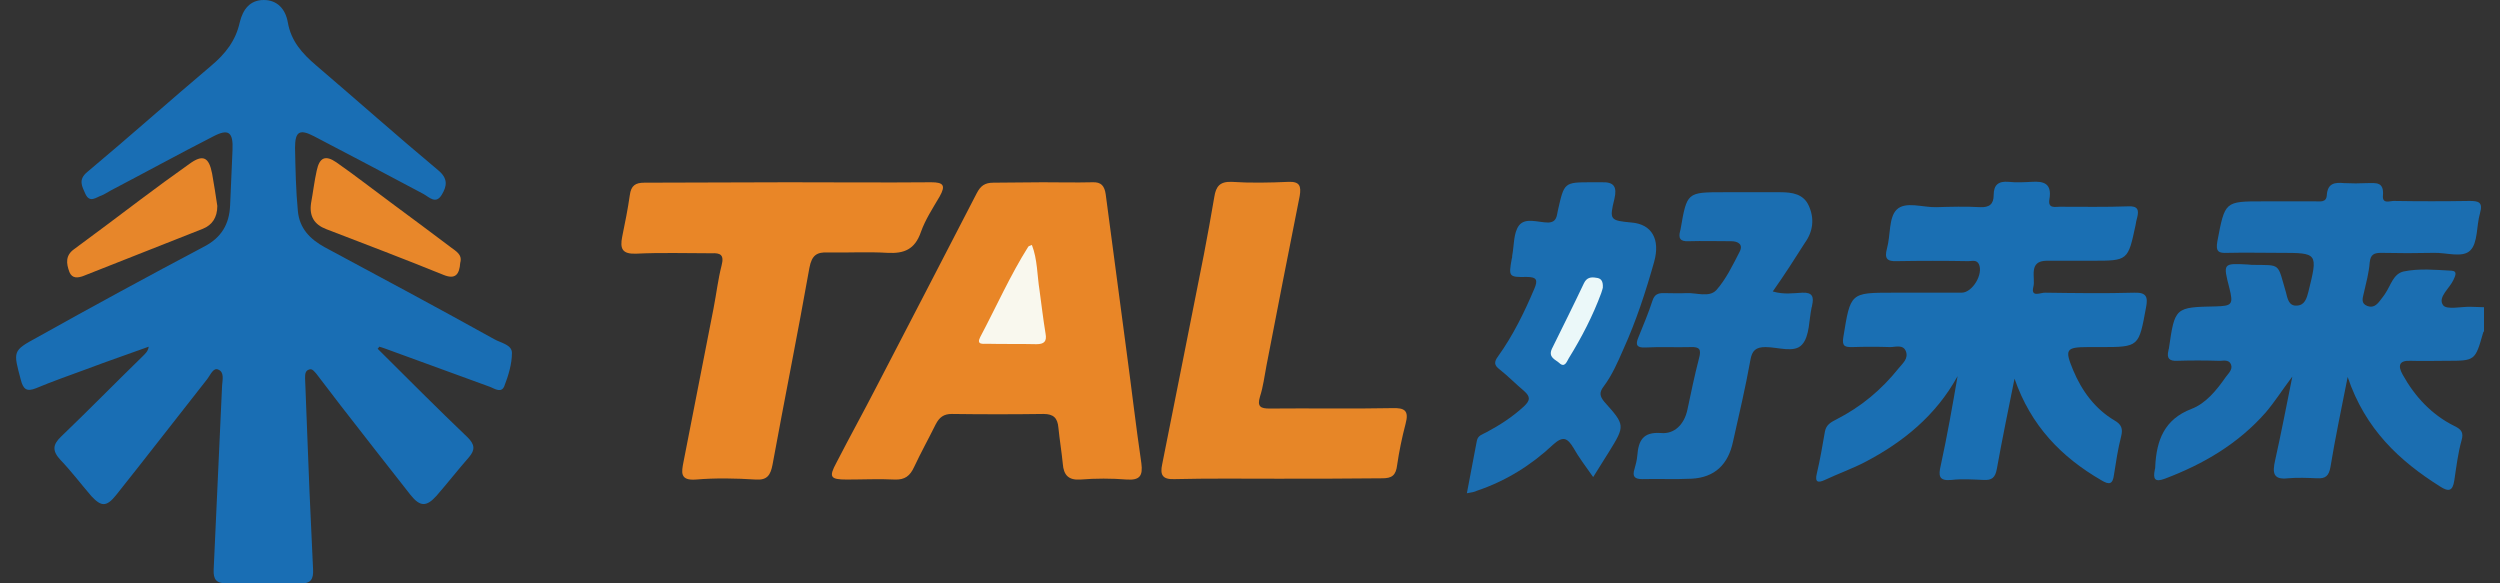 <svg width="120" height="28" viewBox="0 0 120 28" fill="none" xmlns="http://www.w3.org/2000/svg">
<rect x="0" y="0" width="120" height="28" fill="#333333" stroke="none"/>
<g clip-path="url(#clip0_1008_1467)">
<path d="M119.231 15.903C119.211 15.923 119.192 15.943 119.192 15.963C118.807 17.318 118.807 17.318 117.441 17.318C116.864 17.318 116.267 17.338 115.69 17.318C115.151 17.298 115.093 17.557 115.324 17.976C115.921 19.052 116.729 19.909 117.807 20.447C118.134 20.606 118.269 20.746 118.153 21.144C117.98 21.762 117.903 22.42 117.807 23.058C117.73 23.576 117.537 23.616 117.133 23.357C115.17 22.121 113.535 20.606 112.688 18.095C112.38 19.65 112.091 21.025 111.861 22.42C111.784 22.858 111.61 22.978 111.225 22.958C110.764 22.938 110.283 22.918 109.821 22.958C109.109 23.038 109.07 22.699 109.205 22.101C109.494 20.806 109.744 19.51 110.032 18.075C109.551 18.713 109.186 19.291 108.762 19.789C107.435 21.304 105.76 22.28 103.913 22.978C103.432 23.157 103.336 22.998 103.432 22.539C103.451 22.5 103.451 22.44 103.451 22.4C103.509 21.125 103.894 20.128 105.183 19.63C105.876 19.371 106.395 18.733 106.838 18.095C106.953 17.936 107.184 17.737 107.088 17.497C106.973 17.218 106.684 17.338 106.472 17.318C105.818 17.298 105.164 17.298 104.51 17.318C104.125 17.338 103.99 17.198 104.086 16.82C104.086 16.8 104.086 16.78 104.105 16.74C104.394 14.747 104.394 14.747 106.357 14.707C107.146 14.687 107.204 14.608 107.011 13.831C106.703 12.635 106.703 12.635 107.877 12.695C107.954 12.695 108.012 12.714 108.089 12.714C109.513 12.734 109.301 12.595 109.725 14.03C109.801 14.329 109.859 14.707 110.263 14.668C110.629 14.648 110.725 14.309 110.802 14.01C111.264 12.137 111.264 12.137 109.436 12.137C108.589 12.137 107.762 12.117 106.915 12.137C106.511 12.156 106.338 12.097 106.434 11.579C106.8 9.665 106.78 9.665 108.628 9.665C109.474 9.665 110.302 9.665 111.149 9.665C111.379 9.665 111.668 9.725 111.687 9.366C111.726 8.789 112.072 8.749 112.515 8.789C112.88 8.808 113.265 8.808 113.631 8.789C114.035 8.789 114.439 8.709 114.381 9.386C114.343 9.805 114.709 9.645 114.901 9.645C116.113 9.665 117.326 9.665 118.538 9.645C118.981 9.645 119.192 9.705 119.038 10.243C118.865 10.841 118.942 11.658 118.576 12.017C118.211 12.396 117.422 12.117 116.825 12.137C115.979 12.156 115.151 12.156 114.304 12.137C113.977 12.137 113.785 12.196 113.746 12.595C113.708 13.093 113.573 13.591 113.458 14.09C113.4 14.329 113.323 14.568 113.631 14.687C113.9 14.787 114.073 14.648 114.227 14.448C114.324 14.309 114.439 14.189 114.516 14.05C114.766 13.671 114.882 13.153 115.363 13.033C116.113 12.874 116.902 12.954 117.672 12.993C117.98 13.013 117.845 13.253 117.768 13.432C117.576 13.85 116.998 14.269 117.268 14.648C117.441 14.887 118.153 14.707 118.615 14.727C118.827 14.727 119.038 14.747 119.25 14.747V15.903H119.231Z" fill="#1B6EB1"/>
<path d="M18.127 16.74C19.551 18.155 20.975 19.59 22.437 20.985C22.784 21.324 22.822 21.583 22.514 21.942C21.975 22.559 21.475 23.197 20.955 23.795C20.474 24.333 20.166 24.333 19.704 23.755C18.588 22.34 17.472 20.905 16.356 19.471C15.971 18.952 15.567 18.454 15.182 17.936C15.086 17.836 14.99 17.677 14.836 17.737C14.644 17.796 14.644 17.976 14.644 18.155C14.72 19.969 14.778 21.782 14.855 23.576C14.913 24.831 14.971 26.087 15.028 27.342C15.048 27.781 14.932 28.02 14.432 28C13.239 27.98 12.046 27.98 10.853 28C10.372 28 10.237 27.801 10.256 27.342C10.391 24.413 10.525 21.463 10.66 18.514C10.68 18.215 10.776 17.856 10.468 17.737C10.237 17.637 10.102 17.996 9.948 18.195C8.486 20.048 7.042 21.922 5.58 23.755C5.118 24.333 4.868 24.333 4.387 23.815C3.887 23.237 3.425 22.619 2.905 22.081C2.501 21.643 2.52 21.344 2.944 20.945C4.252 19.69 5.542 18.374 6.85 17.099C6.965 16.979 7.1 16.88 7.139 16.641C6.157 16.999 5.157 17.338 4.156 17.717C3.348 18.016 2.54 18.295 1.731 18.634C1.289 18.813 1.116 18.693 1 18.235C0.634 16.86 0.596 16.84 1.77 16.202C4.445 14.707 7.119 13.253 9.833 11.818C10.622 11.399 11.007 10.762 11.045 9.865C11.084 8.968 11.122 8.091 11.161 7.194C11.199 6.337 10.968 6.158 10.218 6.557C8.582 7.394 6.946 8.29 5.311 9.147C5.157 9.227 5.022 9.327 4.868 9.386C4.618 9.466 4.31 9.765 4.098 9.307C3.944 8.948 3.733 8.629 4.194 8.251C6.196 6.577 8.139 4.843 10.121 3.169C10.814 2.591 11.315 1.953 11.507 1.076C11.661 0.438 12.007 0 12.662 0C13.296 0 13.701 0.419 13.816 1.076C13.97 1.973 14.509 2.571 15.163 3.129C17.126 4.803 19.05 6.517 21.032 8.171C21.513 8.569 21.456 8.928 21.206 9.347C20.917 9.825 20.609 9.466 20.32 9.307C18.569 8.37 16.818 7.453 15.067 6.537C14.374 6.178 14.162 6.317 14.162 7.095C14.182 8.111 14.201 9.127 14.297 10.124C14.374 10.961 14.874 11.479 15.606 11.878C18.319 13.332 21.032 14.787 23.726 16.282C24.034 16.461 24.573 16.541 24.573 16.939C24.573 17.478 24.4 18.036 24.207 18.534C24.073 18.873 23.765 18.673 23.534 18.574C21.84 17.956 20.147 17.338 18.454 16.72C18.377 16.7 18.3 16.66 18.204 16.641C18.184 16.68 18.165 16.7 18.127 16.74Z" fill="#196EB4"/>
<path d="M96.697 18.175C96.389 19.709 96.1 21.104 95.85 22.499C95.773 22.938 95.6 23.057 95.215 23.037C94.695 23.017 94.176 22.977 93.675 23.037C93.06 23.097 93.04 22.838 93.156 22.34C93.464 20.925 93.714 19.51 93.964 18.055C92.925 19.948 91.347 21.224 89.519 22.18C88.903 22.499 88.23 22.738 87.594 23.037C87.287 23.177 87.094 23.177 87.21 22.718C87.364 22.061 87.479 21.403 87.594 20.726C87.652 20.387 87.883 20.267 88.153 20.128C89.326 19.53 90.308 18.713 91.135 17.677C91.328 17.437 91.616 17.218 91.482 16.859C91.347 16.521 90.981 16.66 90.731 16.66C90.135 16.64 89.519 16.64 88.903 16.66C88.576 16.66 88.403 16.64 88.48 16.182C88.826 14.049 88.807 14.049 90.866 14.049C91.963 14.049 93.06 14.049 94.156 14.049C94.676 14.049 95.215 13.153 94.984 12.674C94.868 12.455 94.657 12.535 94.484 12.535C93.348 12.515 92.194 12.515 91.058 12.535C90.577 12.555 90.442 12.415 90.577 11.917C90.75 11.299 90.654 10.442 91.039 10.064C91.462 9.645 92.29 9.964 92.944 9.944C93.637 9.924 94.349 9.904 95.042 9.944C95.484 9.964 95.696 9.805 95.696 9.366C95.696 8.868 95.927 8.689 96.408 8.728C96.774 8.768 97.158 8.748 97.524 8.728C98.101 8.689 98.505 8.808 98.371 9.565C98.294 10.024 98.64 9.924 98.871 9.924C99.968 9.924 101.065 9.944 102.162 9.904C102.604 9.884 102.681 10.064 102.585 10.442C102.547 10.562 102.527 10.681 102.508 10.801C102.142 12.515 102.142 12.515 100.43 12.515H98.255C97.332 12.515 97.716 13.332 97.601 13.77C97.466 14.309 97.967 14.03 98.178 14.049C99.602 14.069 101.026 14.089 102.45 14.049C103.047 14.03 103.105 14.269 103.008 14.767C102.662 16.64 102.681 16.66 100.853 16.66H100.218C99.16 16.66 99.102 16.78 99.506 17.756C99.93 18.773 100.564 19.63 101.507 20.188C101.815 20.367 101.912 20.566 101.815 20.945C101.661 21.543 101.565 22.18 101.469 22.798C101.411 23.256 101.238 23.276 100.872 23.057C98.948 21.941 97.486 20.447 96.697 18.175Z" fill="#1A6FB3"/>
<path d="M50.052 8.749C50.841 8.749 51.65 8.769 52.438 8.749C52.862 8.729 53.016 8.929 53.074 9.327C53.401 11.799 53.728 14.25 54.055 16.721C54.305 18.554 54.517 20.408 54.786 22.241C54.863 22.839 54.709 23.058 54.093 23.018C53.343 22.959 52.593 22.959 51.861 23.018C51.284 23.058 51.053 22.799 51.014 22.261C50.957 21.683 50.861 21.105 50.803 20.527C50.764 20.069 50.572 19.87 50.091 19.87C48.628 19.89 47.147 19.89 45.684 19.87C45.299 19.87 45.088 20.029 44.914 20.368C44.568 21.065 44.202 21.723 43.875 22.421C43.683 22.839 43.433 23.038 42.952 23.018C42.182 22.979 41.412 23.018 40.642 23.018C39.853 23.018 39.776 22.899 40.142 22.221C40.777 20.986 41.451 19.77 42.086 18.535C43.683 15.465 45.28 12.377 46.877 9.287C47.07 8.909 47.281 8.769 47.685 8.769C48.455 8.769 49.244 8.749 50.052 8.749Z" fill="#E98627"/>
<path d="M37.832 8.749C40.122 8.749 42.412 8.769 44.702 8.749C45.299 8.749 45.395 8.908 45.106 9.427C44.779 9.985 44.413 10.543 44.202 11.14C43.913 11.977 43.394 12.177 42.605 12.137C41.642 12.077 40.68 12.137 39.737 12.117C39.218 12.097 38.968 12.237 38.852 12.854C38.294 16.003 37.659 19.152 37.082 22.301C36.986 22.799 36.832 23.058 36.274 23.018C35.311 22.958 34.349 22.938 33.406 23.018C32.617 23.078 32.714 22.659 32.81 22.161C33.291 19.69 33.772 17.239 34.253 14.787C34.388 14.09 34.465 13.412 34.638 12.735C34.773 12.217 34.561 12.137 34.157 12.157C32.944 12.157 31.732 12.117 30.52 12.177C29.866 12.197 29.75 11.938 29.866 11.36C30 10.702 30.135 10.044 30.231 9.367C30.289 8.908 30.501 8.769 30.924 8.769C33.195 8.769 35.523 8.749 37.832 8.749Z" fill="#E98627"/>
<path d="M61.328 22.978C59.673 22.978 58.018 22.958 56.363 22.998C55.805 23.018 55.671 22.799 55.786 22.28C56.46 18.932 57.114 15.584 57.787 12.216C57.961 11.3 58.134 10.363 58.288 9.446C58.365 8.948 58.557 8.709 59.115 8.729C60.02 8.789 60.943 8.769 61.848 8.729C62.386 8.709 62.464 8.928 62.386 9.406C61.848 12.117 61.309 14.847 60.789 17.557C60.693 18.055 60.635 18.554 60.481 19.032C60.328 19.53 60.52 19.61 60.943 19.61C62.906 19.59 64.869 19.63 66.832 19.59C67.428 19.57 67.64 19.71 67.467 20.347C67.294 21.005 67.159 21.663 67.063 22.32C67.005 22.819 66.812 22.958 66.351 22.958C64.638 22.978 62.983 22.978 61.328 22.978Z" fill="#E78627"/>
<path d="M70.41 23.676C70.583 22.779 70.737 21.962 70.891 21.145C70.949 20.886 71.18 20.846 71.353 20.746C71.988 20.408 72.604 20.009 73.143 19.511C73.47 19.212 73.451 19.032 73.162 18.773C72.758 18.435 72.392 18.056 71.988 17.737C71.719 17.538 71.7 17.378 71.911 17.099C72.623 16.103 73.162 15.007 73.643 13.871C73.835 13.432 73.758 13.293 73.277 13.293C72.412 13.313 72.412 13.273 72.565 12.416C72.585 12.376 72.585 12.316 72.585 12.277C72.681 11.778 72.642 11.181 72.912 10.822C73.22 10.423 73.835 10.682 74.317 10.682C74.74 10.662 74.721 10.344 74.778 10.104C75.086 8.749 75.067 8.749 76.414 8.749C76.587 8.749 76.741 8.749 76.895 8.749C77.472 8.729 77.626 8.968 77.492 9.546C77.242 10.563 77.28 10.583 78.319 10.682C79.281 10.762 79.705 11.479 79.397 12.575C78.993 14.01 78.531 15.425 77.915 16.78C77.646 17.398 77.376 18.016 76.972 18.554C76.76 18.833 76.78 19.012 77.011 19.291C78.011 20.408 78.011 20.427 77.222 21.703C76.991 22.082 76.741 22.46 76.472 22.899C76.125 22.4 75.798 21.982 75.529 21.504C75.24 21.025 75.028 20.906 74.547 21.344C73.489 22.341 72.257 23.098 70.891 23.556C70.776 23.616 70.641 23.636 70.41 23.676Z" fill="#1B6EB1"/>
<path d="M85.093 13.99C85.632 14.149 86.075 14.069 86.517 14.049C86.999 14.029 87.076 14.249 86.979 14.667C86.979 14.687 86.979 14.707 86.96 14.747C86.825 15.365 86.864 16.142 86.498 16.54C86.133 16.959 85.344 16.66 84.747 16.66C84.285 16.66 84.093 16.819 84.016 17.298C83.785 18.593 83.477 19.889 83.188 21.184C82.957 22.3 82.303 22.918 81.206 22.977C80.417 23.017 79.609 22.977 78.82 22.997C78.474 22.997 78.339 22.878 78.454 22.519C78.512 22.32 78.57 22.101 78.589 21.881C78.647 21.144 78.859 20.726 79.725 20.785C80.36 20.845 80.841 20.387 80.995 19.669C81.168 18.852 81.341 18.015 81.553 17.198C81.668 16.78 81.591 16.64 81.149 16.66C80.417 16.68 79.705 16.64 78.974 16.68C78.551 16.7 78.493 16.54 78.647 16.182C78.878 15.604 79.128 15.026 79.32 14.428C79.417 14.129 79.59 14.069 79.84 14.069C80.206 14.069 80.591 14.089 80.956 14.069C81.437 14.049 82.034 14.289 82.38 13.93C82.842 13.412 83.169 12.734 83.496 12.096C83.689 11.738 83.439 11.578 83.092 11.578C82.419 11.578 81.726 11.558 81.052 11.578C80.648 11.598 80.552 11.439 80.648 11.08C80.648 11.06 80.668 11.04 80.668 11C80.975 9.227 80.975 9.227 82.727 9.227C83.631 9.227 84.555 9.227 85.459 9.227C86.017 9.227 86.575 9.306 86.825 9.884C87.095 10.482 87.037 11.1 86.633 11.658C86.152 12.415 85.671 13.172 85.093 13.99Z" fill="#1B6EB1"/>
<path d="M22.091 12.614C22.052 13.172 21.86 13.431 21.282 13.192C19.416 12.435 17.53 11.717 15.663 11C15.086 10.781 14.836 10.382 14.932 9.745C15.028 9.226 15.086 8.708 15.202 8.19C15.336 7.552 15.625 7.433 16.145 7.792C17.03 8.409 17.896 9.087 18.762 9.725C19.724 10.442 20.705 11.159 21.648 11.877C21.879 12.056 22.206 12.216 22.091 12.614Z" fill="#E8872A"/>
<path d="M10.431 9.885C10.431 10.443 10.181 10.802 9.738 10.981C7.814 11.738 5.909 12.496 3.984 13.253C3.753 13.333 3.465 13.392 3.33 13.054C3.176 12.635 3.137 12.257 3.561 11.957C4.619 11.18 5.678 10.383 6.736 9.586C7.506 9.008 8.295 8.43 9.084 7.872C9.738 7.394 10.027 7.533 10.181 8.33C10.277 8.849 10.354 9.387 10.431 9.885Z" fill="#E7862A"/>
<path d="M49.531 11.758C49.801 12.455 49.781 13.213 49.897 13.93C49.993 14.628 50.07 15.305 50.185 16.003C50.262 16.401 50.108 16.521 49.743 16.521C48.954 16.501 48.165 16.521 47.376 16.501C47.184 16.501 46.856 16.561 47.049 16.182C47.819 14.727 48.492 13.213 49.358 11.838C49.397 11.798 49.454 11.798 49.531 11.758Z" fill="#F9F8EE"/>
<path d="M76.936 13.81C76.936 13.83 76.897 13.95 76.859 14.069C76.455 15.165 75.916 16.202 75.3 17.198C75.204 17.358 75.108 17.677 74.838 17.417C74.665 17.258 74.3 17.158 74.492 16.74C75.012 15.684 75.531 14.647 76.031 13.591C76.166 13.312 76.378 13.292 76.609 13.332C76.84 13.352 76.955 13.472 76.936 13.81Z" fill="#EBF8F9"/>
</g>
<defs>
<clipPath id="clip0_1008_1467">
<rect width="118.462" height="28" fill="white" transform="translate(0.77)"/>
</clipPath>
</defs>
</svg>
